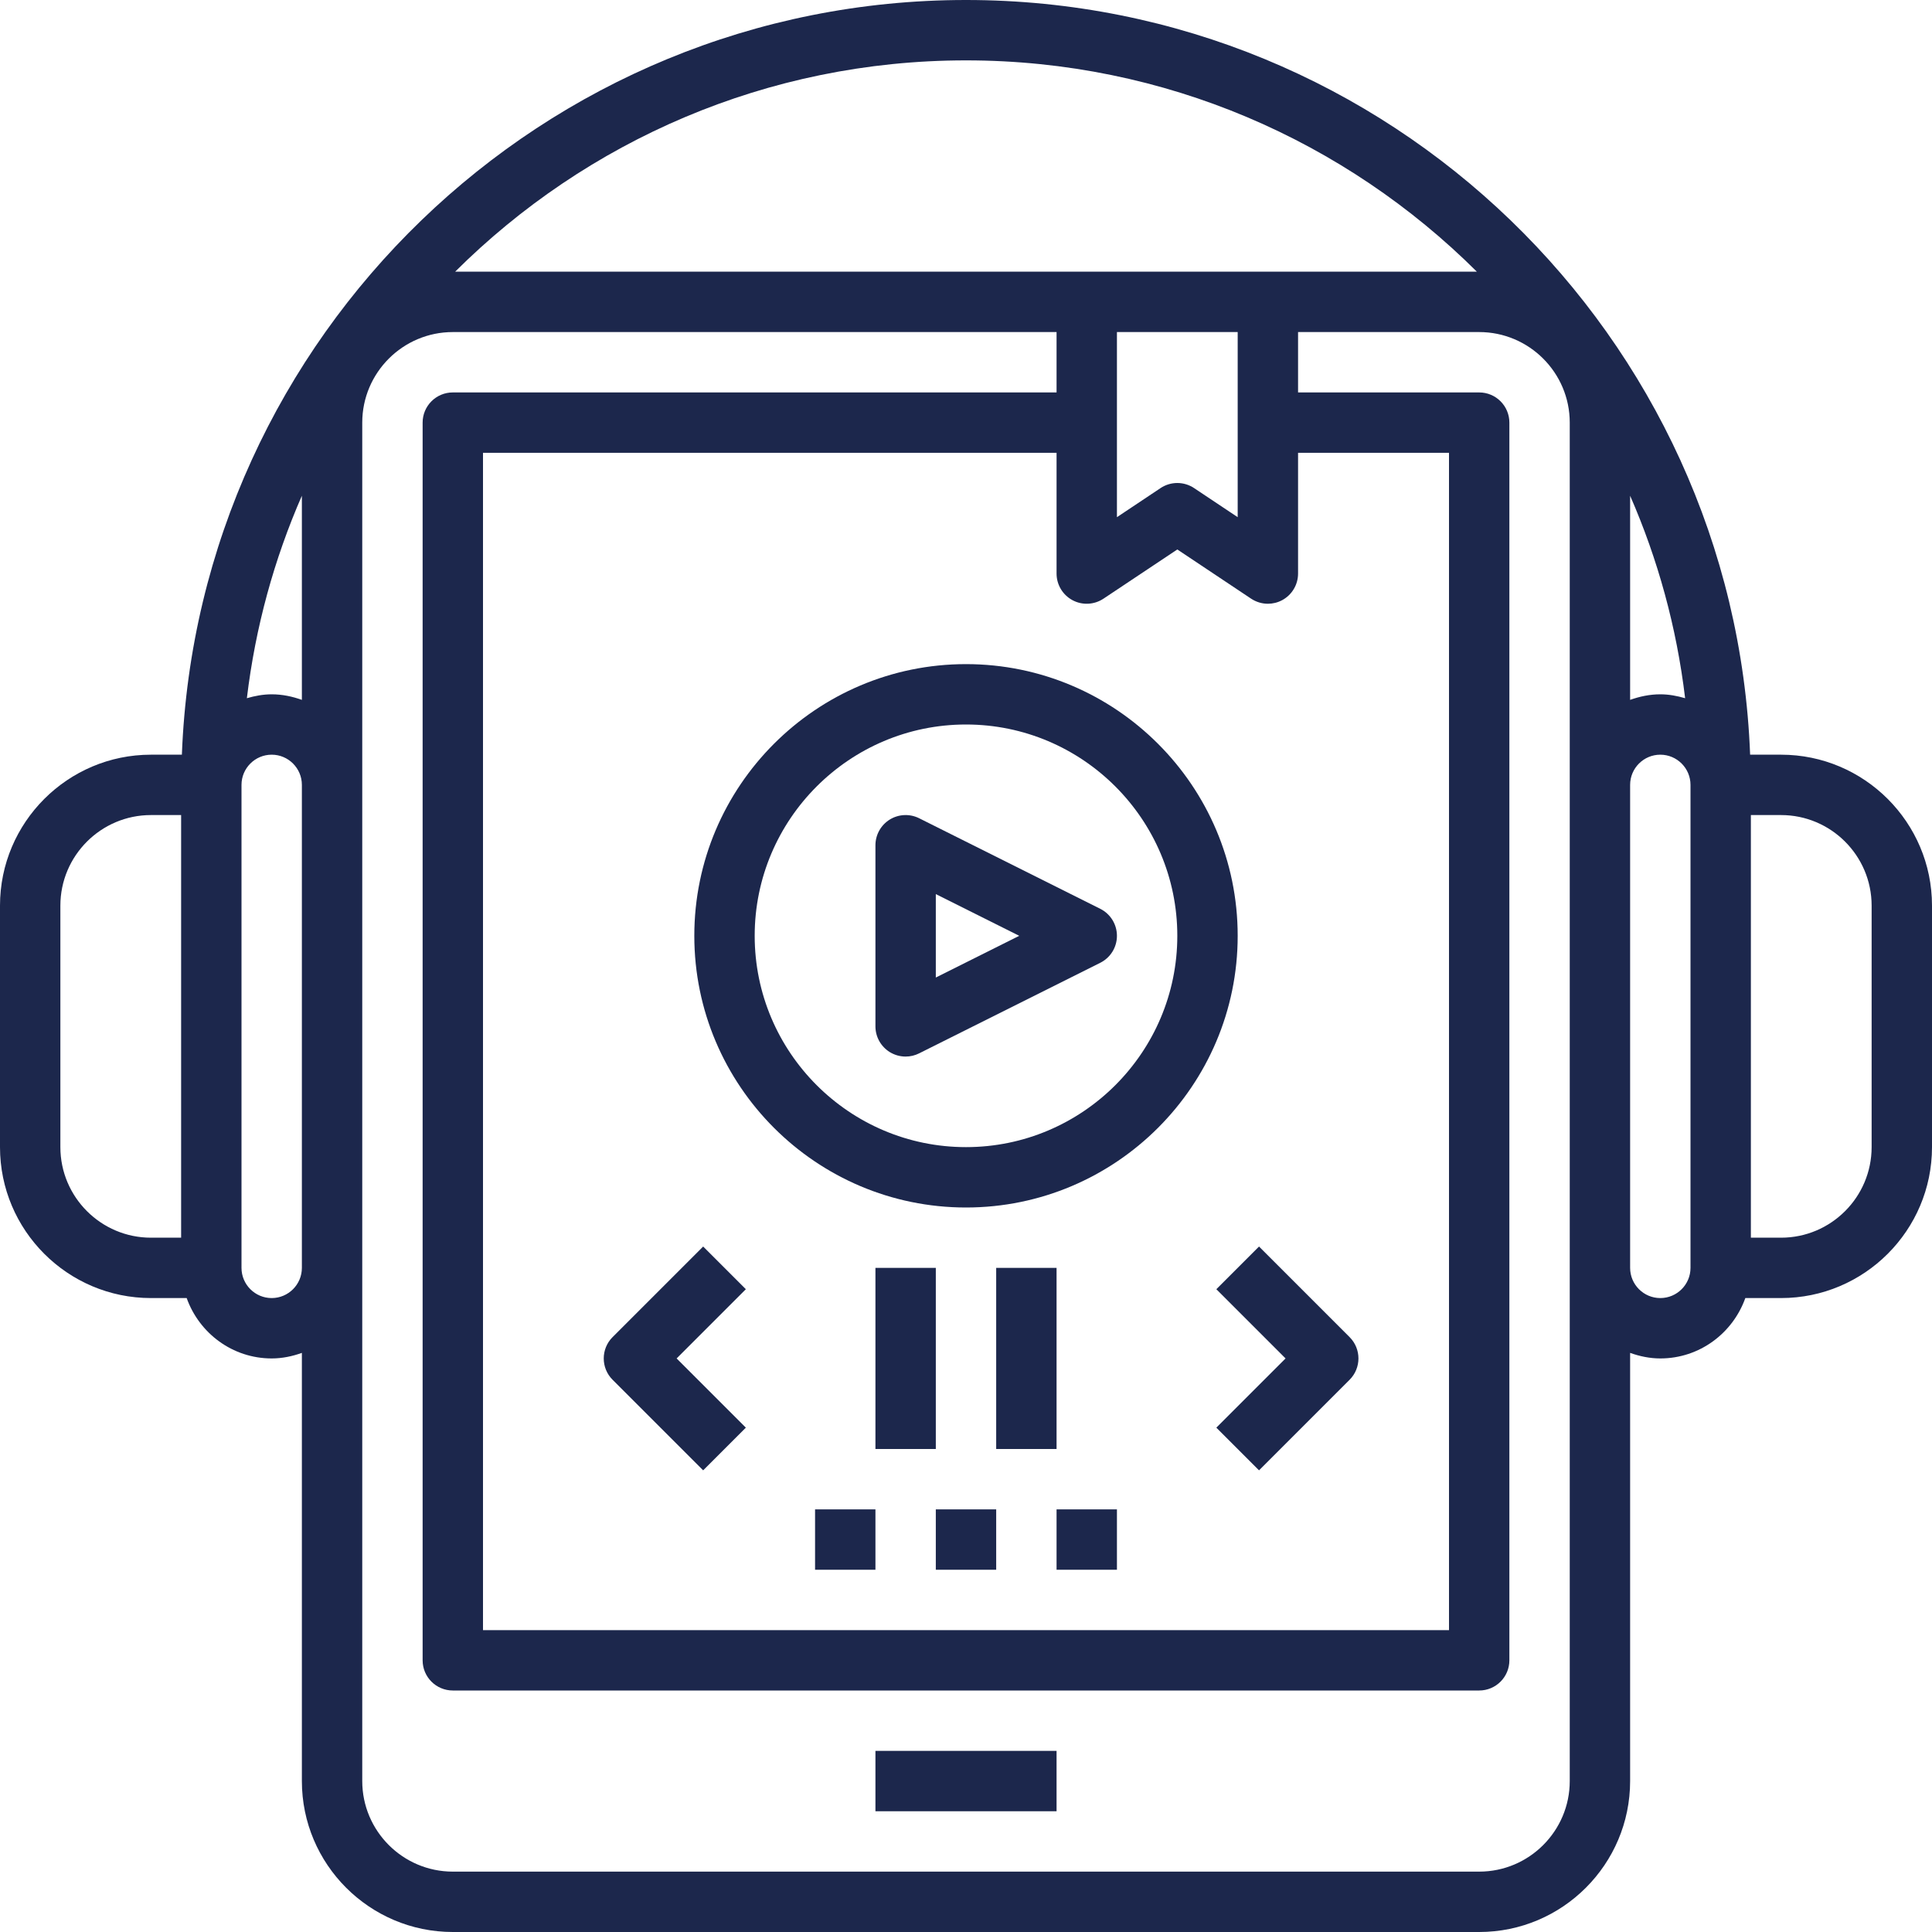 <?xml version="1.0" encoding="iso-8859-1"?>
<!-- Uploaded to: SVG Repo, www.svgrepo.com, Generator: SVG Repo Mixer Tools -->
<svg fill="#1C274C" version="1.1" id="Layer_1" xmlns="http://www.w3.org/2000/svg" xmlns:xlink="http://www.w3.org/1999/xlink" 
	 viewBox="0 0 64 64" xml:space="preserve">
<g>
	<g>
		<rect x="29" y="58" width="6" height="2"/>
	</g>
</g>
<g>
	<g>
		<path d="M32,22c-4.962,0-9,4.037-9,9s4.038,9,9,9s9-4.037,9-9S36.962,22,32,22z M32,38c-3.86,0-7-3.141-7-7s3.14-7,7-7
			s7,3.141,7,7S35.86,38,32,38z"/>
	</g>
</g>
<g>
	<g>
		<path d="M36.447,30.105l-6-3c-0.309-0.154-0.678-0.138-0.973,0.044C29.18,27.332,29,27.653,29,28v6
			c0,0.347,0.18,0.668,0.474,0.851C29.635,34.95,29.817,35,30,35c0.153,0,0.306-0.035,0.447-0.106l6-3
			C36.786,31.725,37,31.379,37,31S36.786,30.275,36.447,30.105z M31,32.382v-2.764L33.764,31L31,32.382z"/>
	</g>
</g>
<g>
	<g>
		<rect x="29" y="42" width="2" height="6"/>
	</g>
</g>
<g>
	<g>
		<rect x="33" y="42" width="2" height="6"/>
	</g>
</g>
<g>
	<g>
		<path d="M44.707,44.293l-3-3l-1.414,1.414L42.586,45l-2.293,2.293l1.414,1.414l3-3C45.098,45.316,45.098,44.684,44.707,44.293z"/>
	</g>
</g>
<g>
	<g>
		<path d="M24.707,42.707l-1.414-1.414l-3,3c-0.391,0.391-0.391,1.023,0,1.414l3,3l1.414-1.414L22.414,45L24.707,42.707z"/>
	</g>
</g>
<g>
	<g>
		<path d="M59,25h-1.025C57.447,11.125,46.001,0,32,0S6.553,11.125,6.025,25H5c-2.757,0-5,2.243-5,5v8c0,2.757,2.243,5,5,5h1.184
			C6.598,44.161,7.698,45,9,45c0.352,0,0.686-0.072,1-0.184V59c0,2.757,2.243,5,5,5h34c2.757,0,5-2.243,5-5V44.816
			C54.314,44.928,54.648,45,55,45c1.302,0,2.402-0.839,2.816-2H59c2.757,0,5-2.243,5-5v-8C64,27.243,61.757,25,59,25z M6,41H5
			c-1.654,0-3-1.346-3-3v-8c0-1.654,1.346-3,3-3h1V41z M10,42c0,0.552-0.449,1-1,1s-1-0.448-1-1V26c0-0.552,0.449-1,1-1s1,0.448,1,1
			V42z M10,23.184C9.686,23.072,9.352,23,9,23c-0.287,0-0.559,0.053-0.822,0.129C8.46,20.772,9.083,18.52,10,16.422V23.184z M32,2
			c6.597,0,12.581,2.677,16.923,7H42h-6H15.077C19.419,4.677,25.403,2,32,2z M35.528,19.882c0.324,0.174,0.719,0.154,1.026-0.05
			L39,18.202l2.445,1.63C41.613,19.943,41.806,20,42,20c0.162,0,0.324-0.039,0.472-0.118C42.797,19.708,43,19.369,43,19v-4h5v39H16
			V15h19v4C35,19.369,35.203,19.708,35.528,19.882z M37,17.132V11h4v6.132l-1.445-0.964C39.387,16.056,39.193,16,39,16
			s-0.387,0.056-0.555,0.168L37,17.132z M52,26v16v17c0,1.654-1.346,3-3,3H15c-1.654,0-3-1.346-3-3V42V26V14c0-1.654,1.346-3,3-3h20
			v2H15c-0.552,0-1,0.447-1,1v41c0,0.553,0.448,1,1,1h34c0.552,0,1-0.447,1-1V14c0-0.553-0.448-1-1-1h-6v-2h6c1.654,0,3,1.346,3,3
			V26z M54,16.422c0.917,2.098,1.54,4.35,1.822,6.707C55.559,23.053,55.287,23,55,23c-0.352,0-0.686,0.072-1,0.184V16.422z M56,42
			c0,0.552-0.449,1-1,1s-1-0.448-1-1V26c0-0.552,0.449-1,1-1s1,0.448,1,1V42z M62,38c0,1.654-1.346,3-3,3h-1V27h1
			c1.654,0,3,1.346,3,3V38z"/>
	</g>
</g>
<g>
	<g>
		<rect x="27" y="50" width="2" height="2"/>
	</g>
</g>
<g>
	<g>
		<rect x="31" y="50" width="2" height="2"/>
	</g>
</g>
<g>
	<g>
		<rect x="35" y="50" width="2" height="2"/>
	</g>
</g>
</svg>